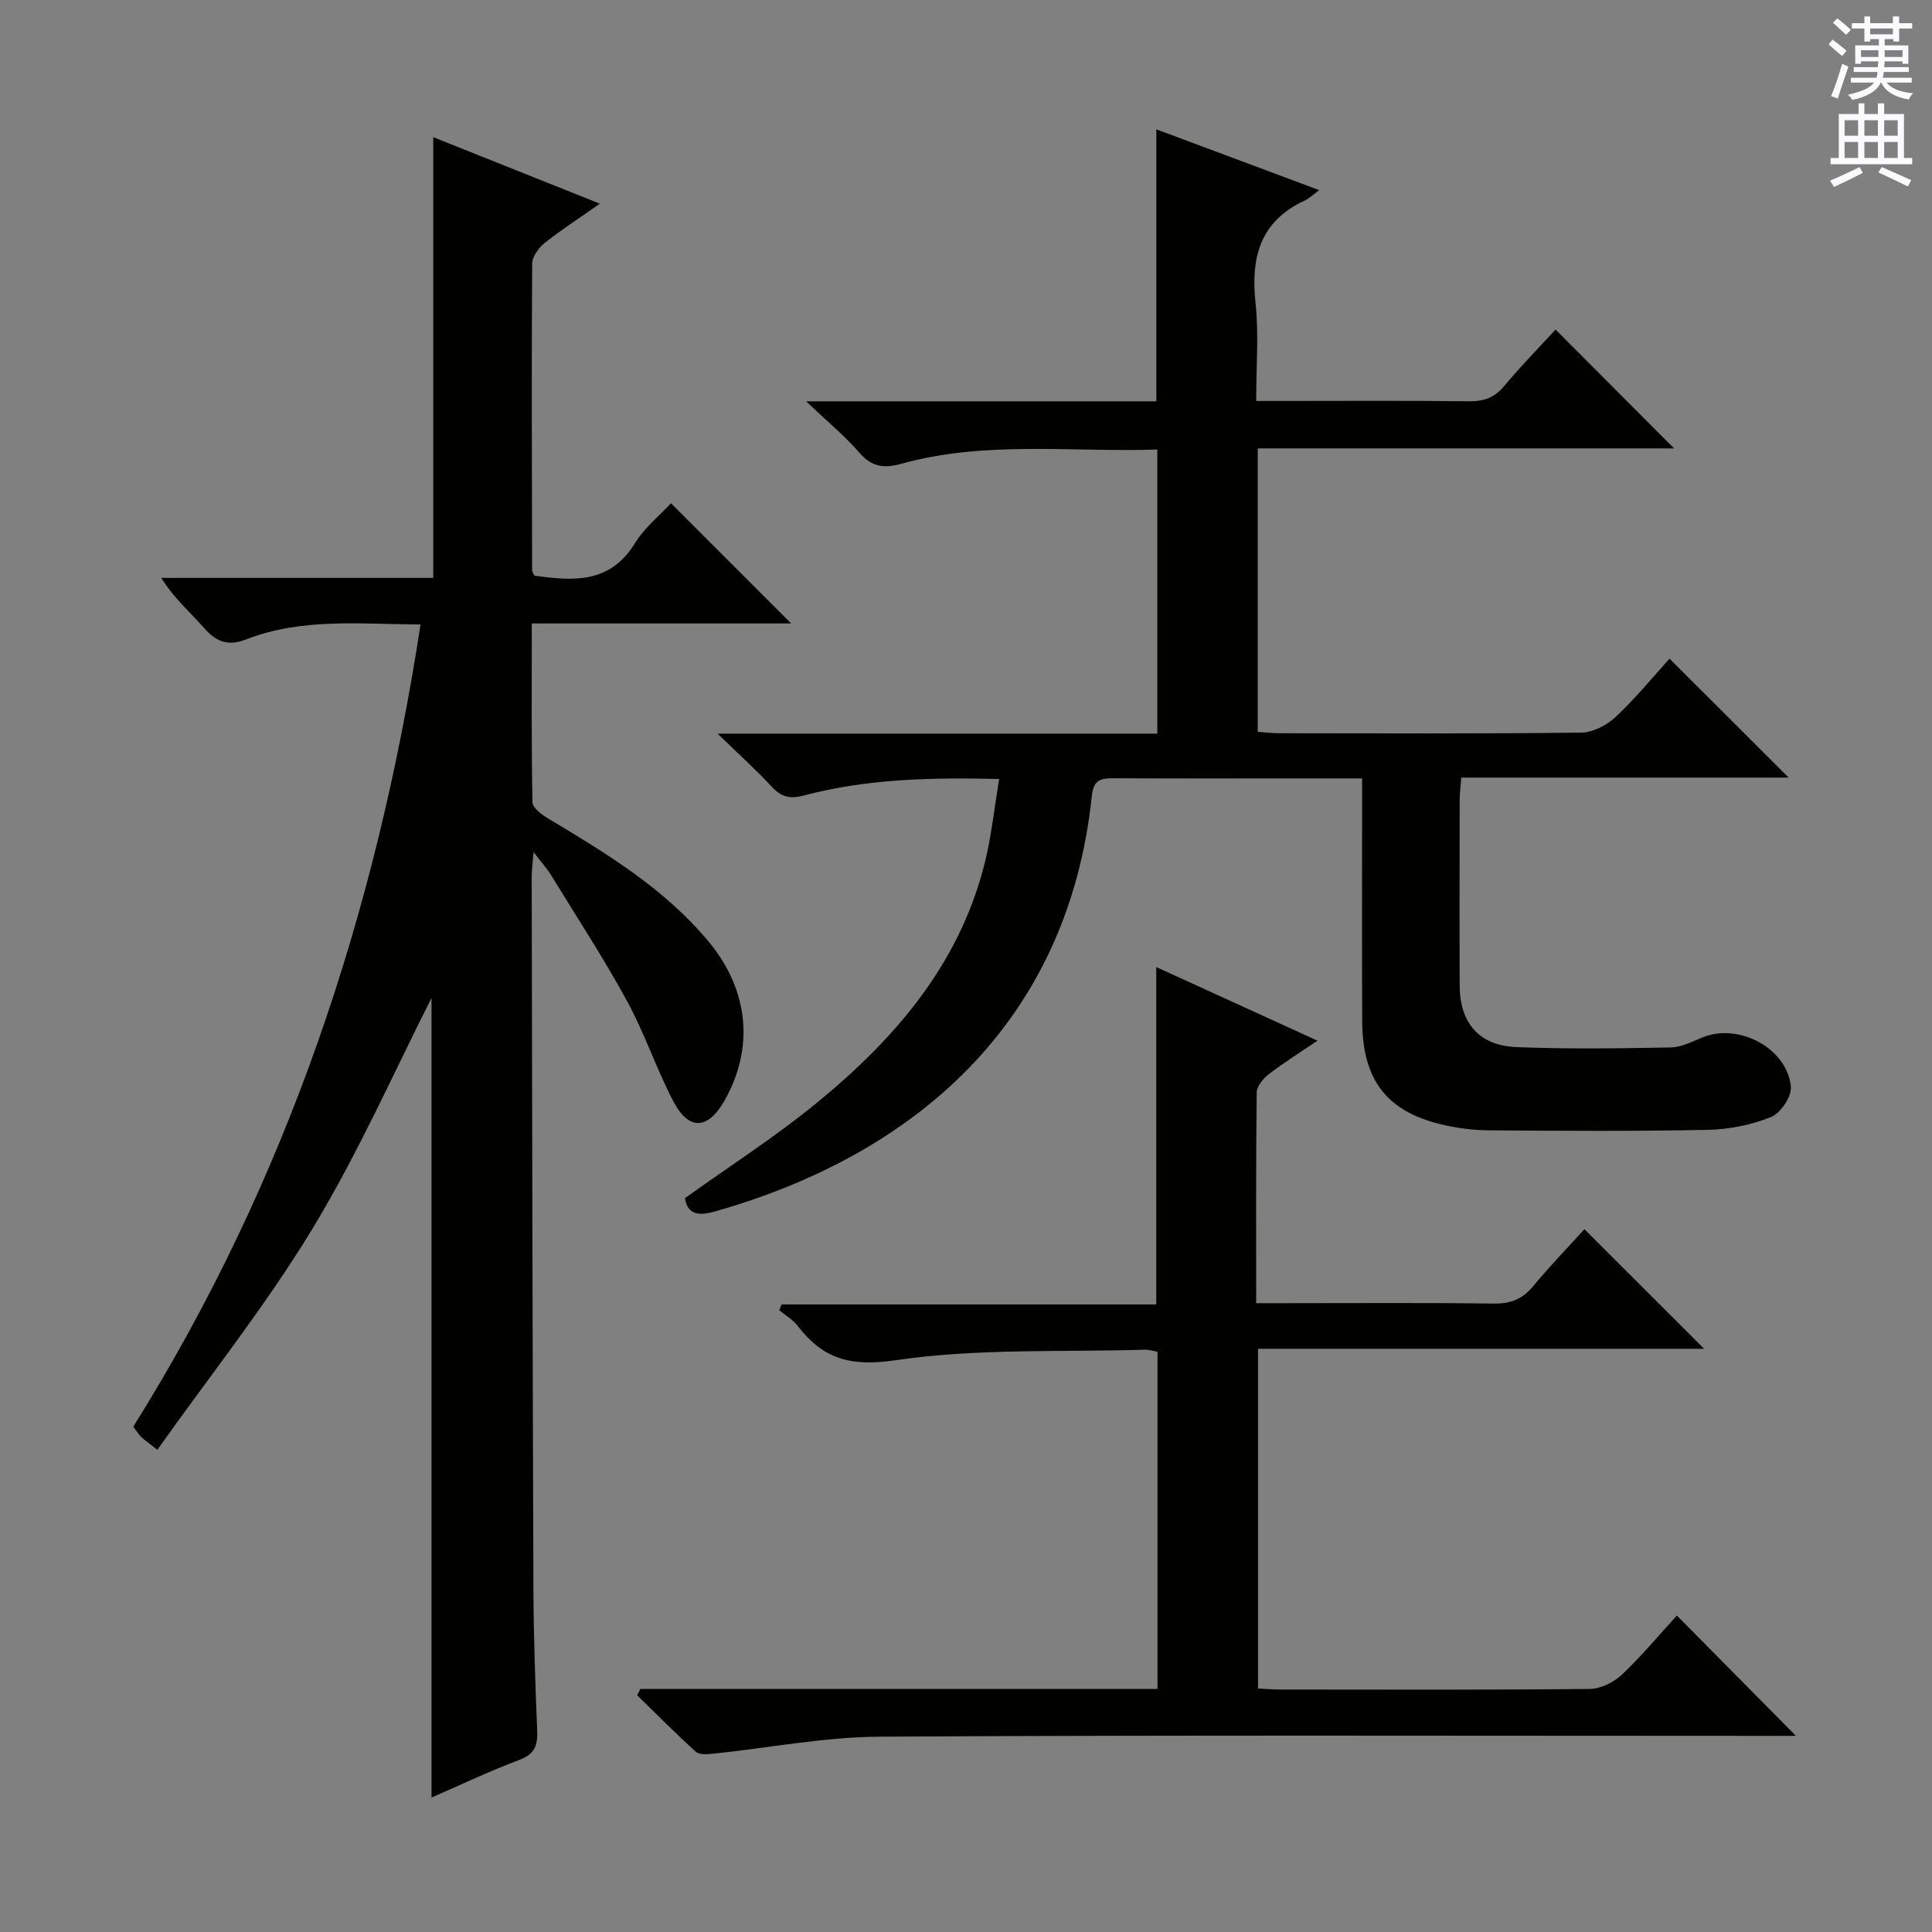 <svg enable-background="new 0 0 400 400" viewBox="0 0 400 400" xmlns="http://www.w3.org/2000/svg"><rect x="0" y="0" width="400" height="400" fill="#808080" stroke="none"/><g fill="#010100"><path d="m87.07 129.29c-12.55-.06-24.56-1.4-36.04 3.07-3.76 1.46-6.15.61-8.68-2.24-2.93-3.3-6.3-6.22-8.96-10.47h56.31c0-15.78 0-30.89 0-46 0-14.95 0-29.89 0-45.25 11.01 4.39 22.36 8.92 34.49 13.77-4.28 3.01-8.01 5.41-11.45 8.16-1.24.99-2.56 2.83-2.56 4.29-.14 21.16-.06 42.31-.01 63.47 0 .29.24.59.46 1.09 7.98 1.12 15.65 1.73 20.85-6.74 1.95-3.19 5.06-5.67 7.44-8.24l24.88 24.88c-17.87 0-35.52 0-53.7 0 0 12.78-.09 24.89.14 37 .02 1.13 1.83 2.52 3.1 3.29 12.15 7.29 24.28 14.57 33.47 25.7 8.26 10.01 9.39 21.98 3.12 32.92-3.4 5.93-7.37 6.11-10.55-.02-3.52-6.77-5.95-14.11-9.6-20.79-4.85-8.88-10.4-17.37-15.69-26-.85-1.38-1.97-2.6-3.63-4.76-.18 2.39-.38 3.77-.38 5.16.1 49.15.18 98.29.36 147.43.04 9.81.39 19.63.78 29.43.12 3.04-.6 4.77-3.71 5.94-6.17 2.31-12.13 5.16-18.17 7.78 0-56.17 0-111.85 0-165.52-7.53 14.8-15.01 31.82-24.55 47.59-9.6 15.86-21.25 30.48-32.21 45.93-1.89-1.49-2.69-2.02-3.36-2.68-.58-.57-1.01-1.28-1.63-2.1 31.88-50.92 50.35-106.54 59.48-166.09z"/><path d="m206.86 161.28c-14.28-.34-27.51-.01-40.46 3.43-2.8.74-4.61.33-6.56-1.77-3.24-3.49-6.78-6.69-11.27-11.05h91.04c0-19.76 0-38.98 0-58.82-17.82.59-35.64-1.9-53.08 2.97-3.62 1.01-6.1.59-8.64-2.35-2.99-3.45-6.57-6.39-10.99-10.6h72.51c0-18.83 0-37.22 0-56.31 10.94 4.08 21.86 8.16 33.73 12.59-1.43 1.04-2.16 1.76-3.04 2.16-9.28 4.31-11.17 11.84-10.15 21.28.69 6.41.13 12.95.13 20.2h5.01c13 0 26-.09 38.99.07 3.08.04 5.3-.7 7.32-3.13 3.51-4.2 7.36-8.12 10.66-11.72 8.31 8.34 16.5 16.55 24.54 24.61-27.97 0-56.93 0-86.2 0v58.68c1.58.11 3.03.29 4.48.29 20.83.02 41.66.12 62.49-.13 2.42-.03 5.29-1.52 7.12-3.23 4.11-3.84 7.69-8.25 11.17-12.08 8.27 8.26 16.36 16.33 24.66 24.62-22.28 0-44.9 0-67.78 0-.15 2.01-.33 3.3-.33 4.58-.02 12.83-.05 25.66 0 38.49.03 7.71 4 12.42 11.73 12.73 10.65.43 21.33.27 31.99.07 2.21-.04 4.45-1.22 6.59-2.09 7.47-3.03 17.5 2.23 18.26 10.22.19 2.03-2.13 5.49-4.11 6.28-4.06 1.64-8.65 2.56-13.05 2.65-15.16.31-30.32.22-45.49.1-3.3-.03-6.66-.48-9.87-1.26-11.21-2.73-16.17-9.26-16.23-21.25-.07-14.83-.02-29.66-.02-44.49 0-1.78 0-3.56 0-5.86-4.5 0-8.45 0-12.41 0-13 0-26 .04-38.99-.03-2.64-.02-4.2.27-4.55 3.59-4.94 47.34-37.04 74.46-78.01 86.09-2.99.85-5.7.95-6.23-2.75 9.17-6.57 18.57-12.6 27.16-19.62 16.79-13.71 30.52-29.78 35.36-51.74 1.04-4.81 1.6-9.73 2.52-15.42z"/><path d="m132.59 349.67h107.06c0-23.48 0-46.55 0-69.8-.95-.17-1.75-.45-2.54-.43-17.28.53-34.77-.32-51.76 2.19-9.36 1.38-14.98-.32-20.22-7.15-.99-1.28-2.52-2.15-3.8-3.21.17-.4.33-.8.5-1.2h77.56c0-23.54 0-46.39 0-69.85 11 5.02 21.82 9.96 33.38 15.24-3.69 2.5-7 4.56-10.07 6.93-1.16.89-2.5 2.5-2.51 3.8-.18 14.3-.11 28.61-.11 43.62h5.68c14.5 0 29-.11 43.49.08 3.48.05 5.93-.89 8.15-3.57 3.5-4.22 7.32-8.17 10.64-11.83 8.22 8.21 16.38 16.37 24.78 24.76-30.58 0-61.28 0-92.36 0v70.34c1.47.07 3.06.2 4.66.21 21.33.01 42.66.1 63.99-.12 2.28-.02 5.02-1.38 6.72-2.99 4.1-3.87 7.72-8.25 11.34-12.21 8.17 8.26 16.18 16.35 24.66 24.91-1.98 0-3.88 0-5.77 0-61.32 0-122.64-.19-183.96.17-11.53.07-23.05 2.35-34.59 3.54-1.15.12-2.76.21-3.47-.44-4.15-3.76-8.1-7.75-12.12-11.67.21-.42.44-.87.67-1.32z"/></g><path d="m378.6 9.2.8-1c.9.7 1.9 1.4 2.9 2.3l-.9 1.1c-1.1-.9-2-1.7-2.8-2.4zm.5 10.7c.9-2.1 1.6-4.3 2.3-6.7.4.2.8.4 1.3.6-.7 2.1-1.5 4.3-2.2 6.6zm.4-15.2.9-.9c1 .8 2 1.6 2.8 2.4l-1 1c-1-.9-1.9-1.8-2.7-2.5zm12.5-1.3h1.2v1.4h2.7v1.1h-2.7v2.7h-1.2v-.5h-1.8v1.3h4.9v3.8h-1.2v-.5h-3.7c0 .4-.1.9-.1 1.2h5.1v1h-5.2c0 .5-.1.9-.2 1.2h6v1h-5.2c1.1 1.3 2.9 2 5.5 2.2-.4.4-.7.8-.9 1.3-2.9-.5-4.8-1.6-5.7-3.5h-.1c-.8 1.7-2.7 2.9-5.9 3.6-.2-.4-.6-.8-.9-1.1 2.8-.6 4.6-1.4 5.4-2.5h-4.8v-1h5.3c.1-.3.2-.7.2-1.2h-4.9v-1h5c0-.4 0-.8.1-1.2h-3.6v.5h-1.2v-3.8h4.9v-1.3h-1.8v.5h-1.2v-2.7h-2.6v-1.1h2.6v-1.4h1.2v1.4h4.7v-1.4zm-6.7 8.4h3.6c0-.4 0-.9 0-1.4h-3.6zm1.9-4.7h4.7v-1.2h-4.7zm6.7 3.3h-3.7v1.4h3.7z" fill="#fbfafc"/><path d="m384.7 21.4h1.3v2.2h2.8v-2.2h1.3v2.2h4.1v9.1h1.7v1.3h-16.9v-1.3h1.7v-9.1h4.1v-2.2zm.3 13.2.7 1.2c-1.8.9-3.8 1.9-6 2.9-.2-.4-.5-.8-.8-1.3 2.4-1 4.4-2 6.1-2.8zm-3.1-6.5h2.8v-3.2h-2.8zm0 4.6h2.8v-3.3h-2.8zm4.1-4.6h2.8v-3.2h-2.8zm0 4.6h2.8v-3.3h-2.8zm3.6 1.9c2.1.9 4.1 1.8 6.1 2.7l-.7 1.3c-2.2-1.1-4.2-2-6.1-2.9zm3.3-9.7h-2.8v3.2h2.8zm-2.8 7.8h2.8v-3.3h-2.8z" fill="#fbfafc"/></svg>
